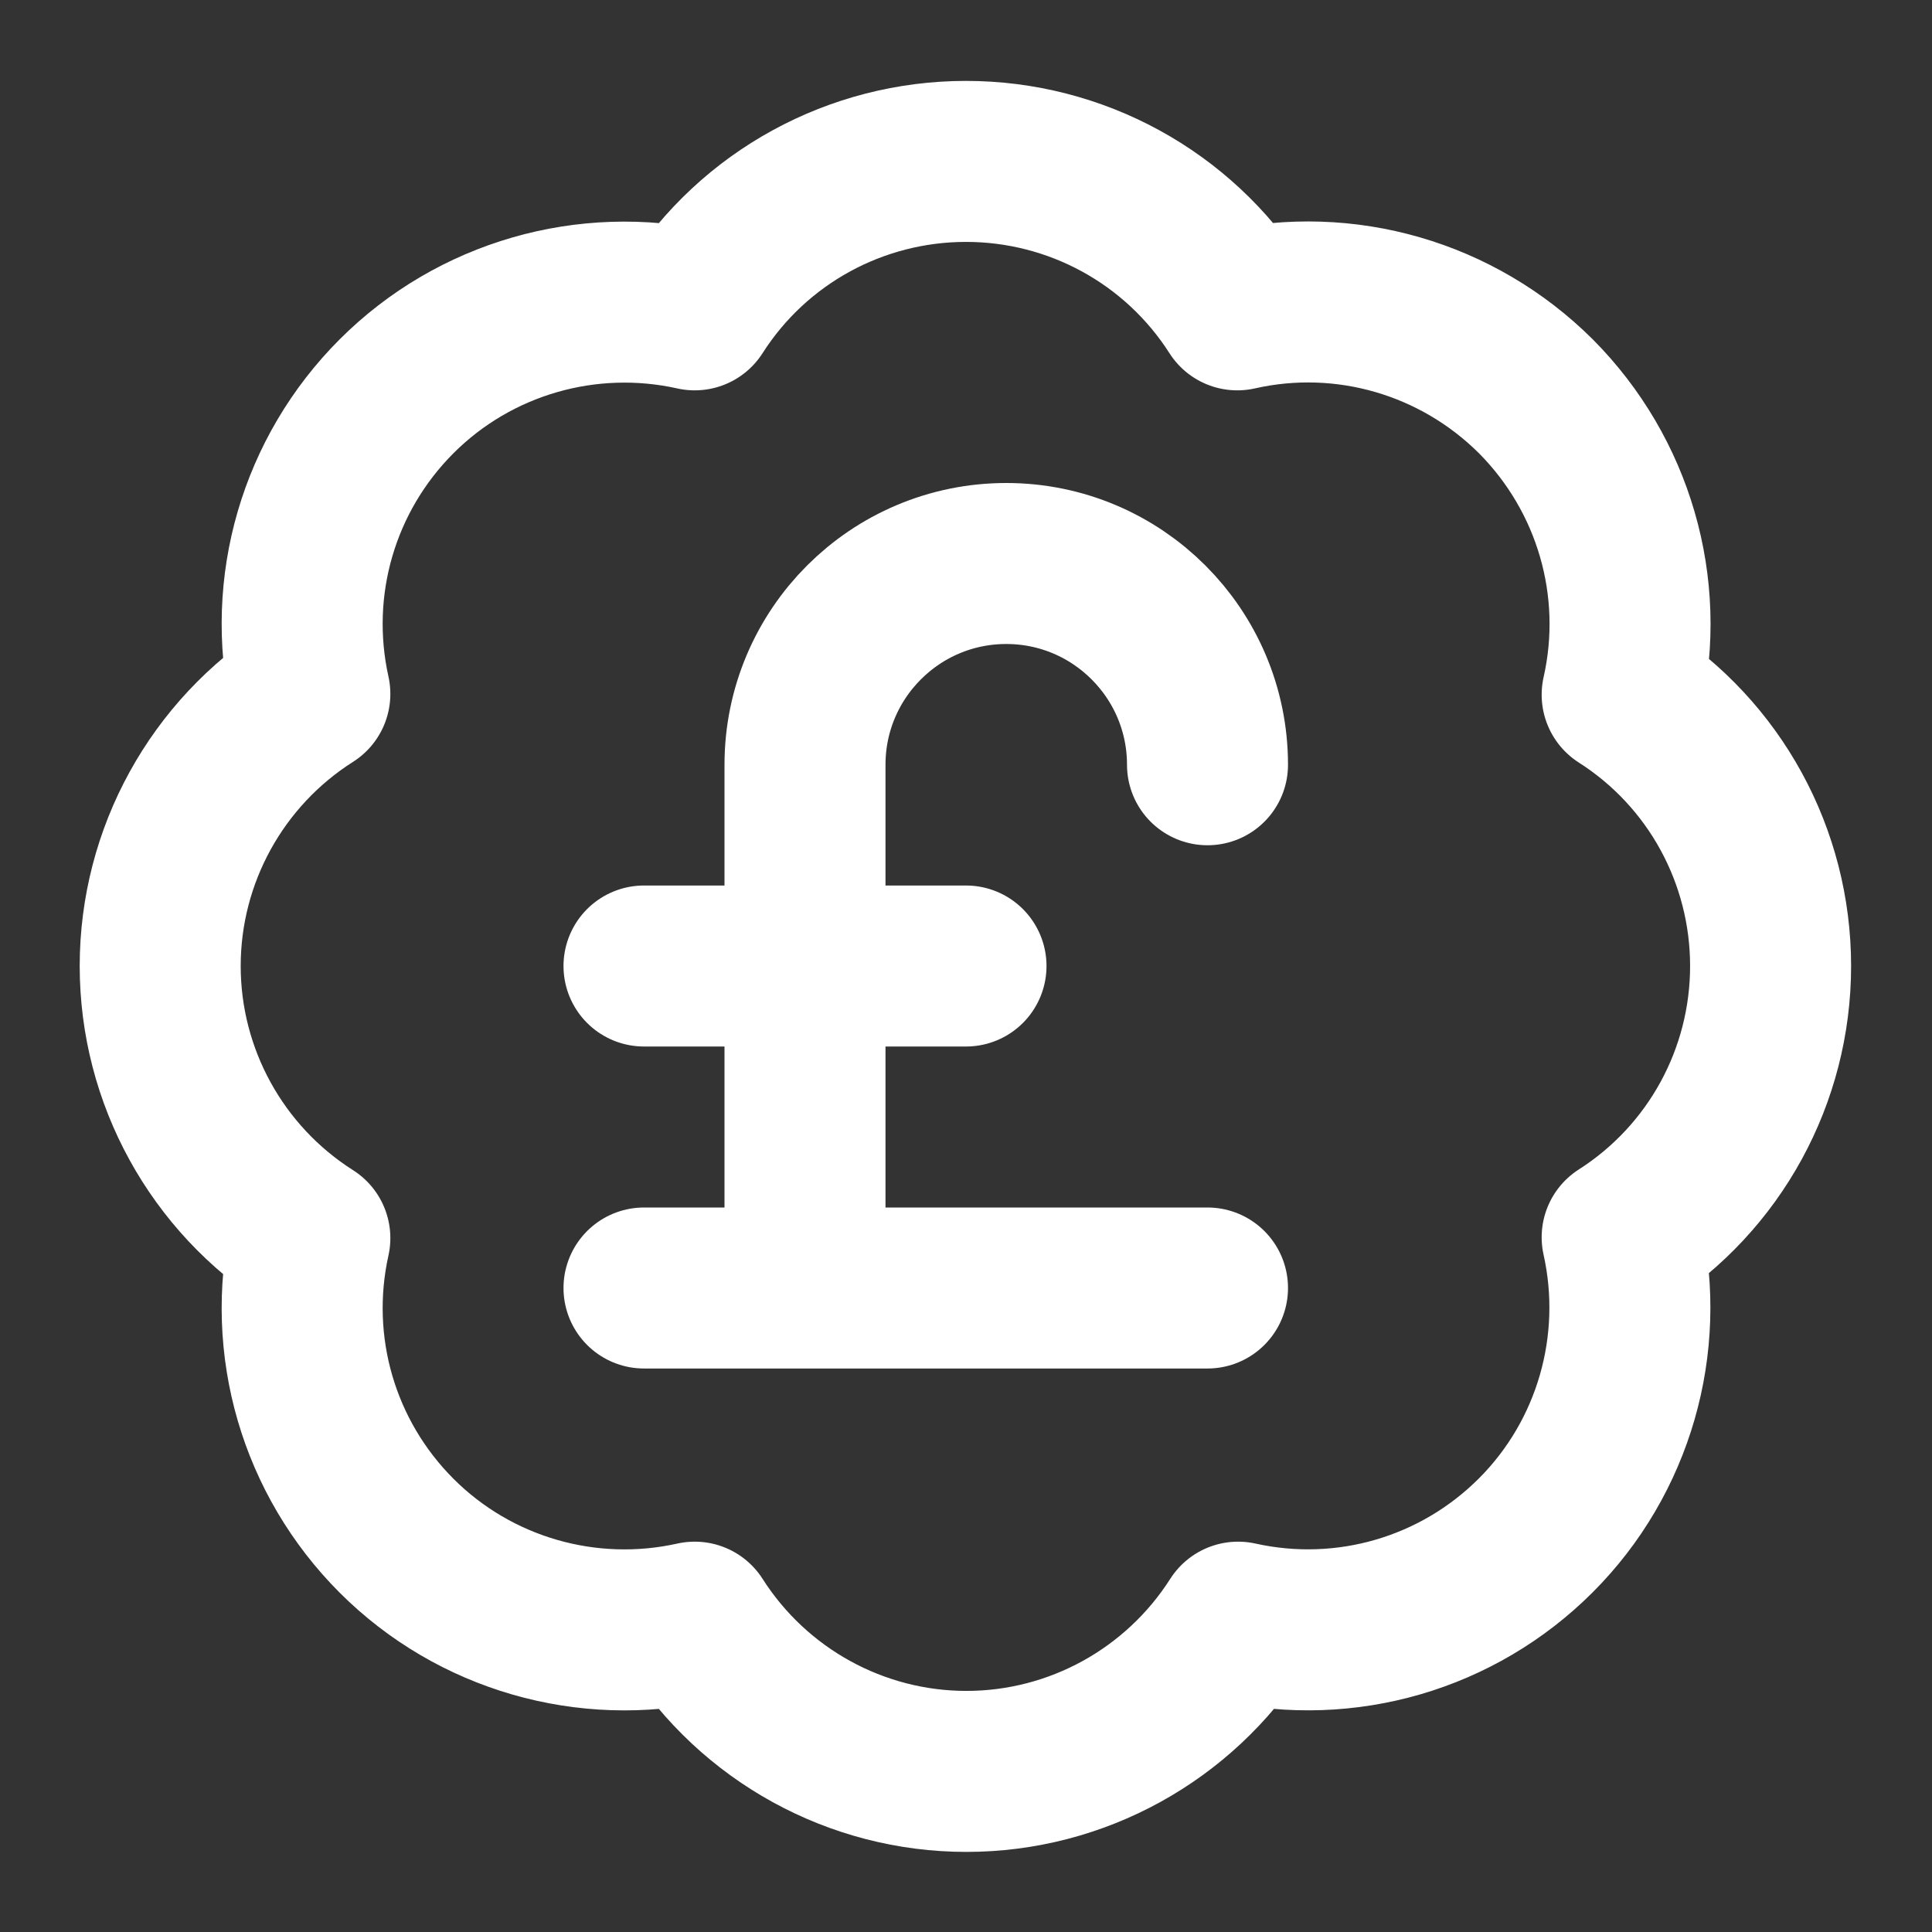 <svg height="18" viewBox="0 0 18 18" width="18" xmlns="http://www.w3.org/2000/svg"><rect x="0" y="0" width="18" height="18" fill="#333333" stroke="none"/><g fill="none" stroke="#fff" stroke-linecap="round" stroke-linejoin="round" stroke-width="2" transform="scale(.75)"><path d="m3.849 8.62c-.297-1.339.109-2.729 1.078-3.698s2.37-1.37 3.703-1.073c.734-1.151 2.005-1.844 3.37-1.844s2.635.693 3.37 1.844c1.339-.302 2.734.104 3.708 1.073.969.974 1.375 2.37 1.073 3.708 1.151.734 1.844 2.005 1.844 3.37s-.693 2.635-1.844 3.37c.297 1.333-.104 2.734-1.073 3.703s-2.359 1.375-3.698 1.078c-.734 1.151-2.005 1.854-3.375 1.854-1.37 0-2.641-.703-3.375-1.854-1.333.297-2.734-.104-3.703-1.073s-1.375-2.359-1.078-3.698c-1.156-.734-1.859-2.01-1.859-3.38s.703-2.646 1.859-3.38m4.151 3.38h4"/><path d="m10 16v-6.5c0-1.38 1.12-2.5 2.5-2.5s2.5 1.12 2.5 2.5m-7 6.5h7"/></g></svg>